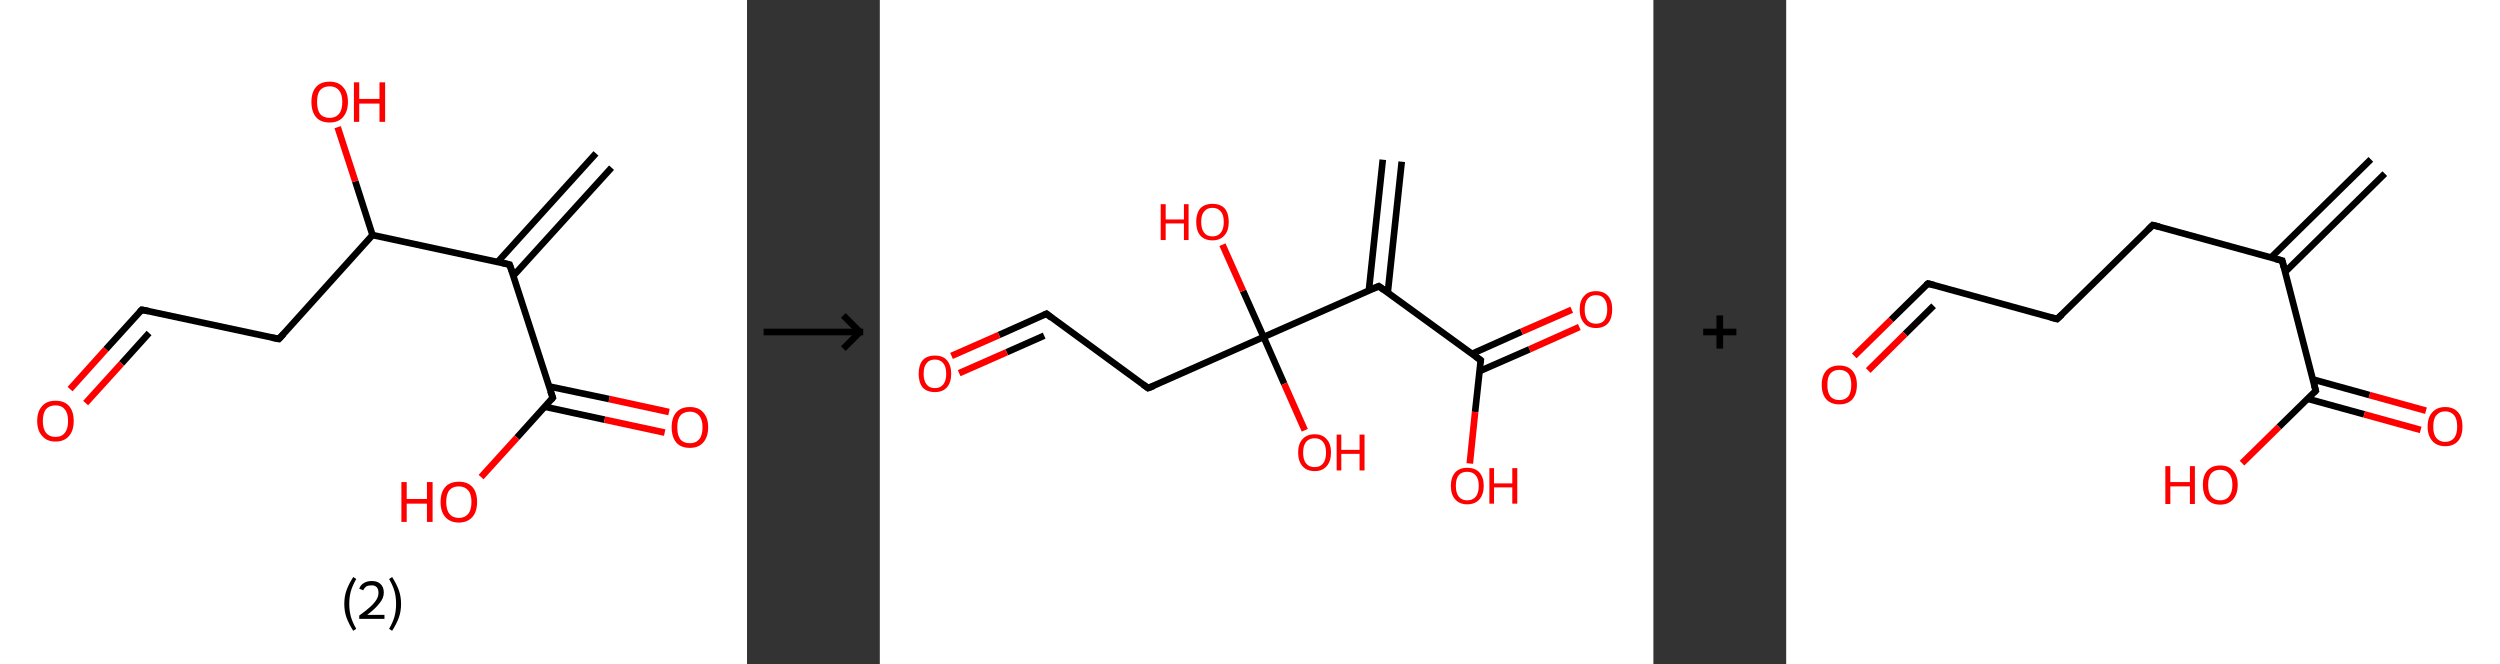<?xml version='1.0' encoding='ASCII' standalone='yes'?>
<svg xmlns="http://www.w3.org/2000/svg" xmlns:xlink="http://www.w3.org/1999/xlink" version="1.1" width="753.0px" viewBox="0 0 753.0 200.0" height="200.0px">
  <rect x="0" y="0" width="753.0" height="200.0" fill="#333333" stroke="none"/>
  <g>
    <g transform="translate(0, 0) scale(1 1) "><!-- END OF HEADER -->
<rect style="opacity:1.0;fill:#FFFFFF;stroke:none" width="225.0" height="200.0" x="0.0" y="0.0"> </rect>
<path class="bond-0 atom-0 atom-1" d="M 184.2,50.5 L 154.6,83.1" style="fill:none;fill-rule:evenodd;stroke:#000000;stroke-width:2.0px;stroke-linecap:butt;stroke-linejoin:miter;stroke-opacity:1"/>
<path class="bond-0 atom-0 atom-1" d="M 179.5,46.2 L 149.9,78.9" style="fill:none;fill-rule:evenodd;stroke:#000000;stroke-width:2.0px;stroke-linecap:butt;stroke-linejoin:miter;stroke-opacity:1"/>
<path class="bond-1 atom-1 atom-2" d="M 153.5,79.7 L 166.5,119.8" style="fill:none;fill-rule:evenodd;stroke:#000000;stroke-width:2.0px;stroke-linecap:butt;stroke-linejoin:miter;stroke-opacity:1"/>
<path class="bond-2 atom-2 atom-3" d="M 164.0,122.5 L 182.1,126.4" style="fill:none;fill-rule:evenodd;stroke:#000000;stroke-width:2.0px;stroke-linecap:butt;stroke-linejoin:miter;stroke-opacity:1"/>
<path class="bond-2 atom-2 atom-3" d="M 182.1,126.4 L 200.2,130.3" style="fill:none;fill-rule:evenodd;stroke:#FF0000;stroke-width:2.0px;stroke-linecap:butt;stroke-linejoin:miter;stroke-opacity:1"/>
<path class="bond-2 atom-2 atom-3" d="M 165.4,116.4 L 183.5,120.2" style="fill:none;fill-rule:evenodd;stroke:#000000;stroke-width:2.0px;stroke-linecap:butt;stroke-linejoin:miter;stroke-opacity:1"/>
<path class="bond-2 atom-2 atom-3" d="M 183.5,120.2 L 201.5,124.1" style="fill:none;fill-rule:evenodd;stroke:#FF0000;stroke-width:2.0px;stroke-linecap:butt;stroke-linejoin:miter;stroke-opacity:1"/>
<path class="bond-3 atom-2 atom-4" d="M 166.5,119.8 L 155.7,131.8" style="fill:none;fill-rule:evenodd;stroke:#000000;stroke-width:2.0px;stroke-linecap:butt;stroke-linejoin:miter;stroke-opacity:1"/>
<path class="bond-3 atom-2 atom-4" d="M 155.7,131.8 L 144.9,143.7" style="fill:none;fill-rule:evenodd;stroke:#FF0000;stroke-width:2.0px;stroke-linecap:butt;stroke-linejoin:miter;stroke-opacity:1"/>
<path class="bond-4 atom-1 atom-5" d="M 153.5,79.7 L 112.2,70.8" style="fill:none;fill-rule:evenodd;stroke:#000000;stroke-width:2.0px;stroke-linecap:butt;stroke-linejoin:miter;stroke-opacity:1"/>
<path class="bond-5 atom-5 atom-6" d="M 112.2,70.8 L 107.0,54.6" style="fill:none;fill-rule:evenodd;stroke:#000000;stroke-width:2.0px;stroke-linecap:butt;stroke-linejoin:miter;stroke-opacity:1"/>
<path class="bond-5 atom-5 atom-6" d="M 107.0,54.6 L 101.7,38.3" style="fill:none;fill-rule:evenodd;stroke:#FF0000;stroke-width:2.0px;stroke-linecap:butt;stroke-linejoin:miter;stroke-opacity:1"/>
<path class="bond-6 atom-5 atom-7" d="M 112.2,70.8 L 84.0,102.1" style="fill:none;fill-rule:evenodd;stroke:#000000;stroke-width:2.0px;stroke-linecap:butt;stroke-linejoin:miter;stroke-opacity:1"/>
<path class="bond-7 atom-7 atom-8" d="M 84.0,102.1 L 42.7,93.3" style="fill:none;fill-rule:evenodd;stroke:#000000;stroke-width:2.0px;stroke-linecap:butt;stroke-linejoin:miter;stroke-opacity:1"/>
<path class="bond-8 atom-8 atom-9" d="M 42.7,93.3 L 31.9,105.2" style="fill:none;fill-rule:evenodd;stroke:#000000;stroke-width:2.0px;stroke-linecap:butt;stroke-linejoin:miter;stroke-opacity:1"/>
<path class="bond-8 atom-8 atom-9" d="M 31.9,105.2 L 21.1,117.2" style="fill:none;fill-rule:evenodd;stroke:#FF0000;stroke-width:2.0px;stroke-linecap:butt;stroke-linejoin:miter;stroke-opacity:1"/>
<path class="bond-8 atom-8 atom-9" d="M 44.9,100.3 L 36.6,109.5" style="fill:none;fill-rule:evenodd;stroke:#000000;stroke-width:2.0px;stroke-linecap:butt;stroke-linejoin:miter;stroke-opacity:1"/>
<path class="bond-8 atom-8 atom-9" d="M 36.6,109.5 L 25.8,121.4" style="fill:none;fill-rule:evenodd;stroke:#FF0000;stroke-width:2.0px;stroke-linecap:butt;stroke-linejoin:miter;stroke-opacity:1"/>
<path d="M 154.2,81.7 L 153.5,79.7 L 151.4,79.2" style="fill:none;stroke:#000000;stroke-width:2.0px;stroke-linecap:butt;stroke-linejoin:miter;stroke-opacity:1;"/>
<path d="M 165.8,117.8 L 166.5,119.8 L 166.0,120.4" style="fill:none;stroke:#000000;stroke-width:2.0px;stroke-linecap:butt;stroke-linejoin:miter;stroke-opacity:1;"/>
<path d="M 85.4,100.6 L 84.0,102.1 L 81.9,101.7" style="fill:none;stroke:#000000;stroke-width:2.0px;stroke-linecap:butt;stroke-linejoin:miter;stroke-opacity:1;"/>
<path d="M 44.7,93.7 L 42.7,93.3 L 42.1,93.9" style="fill:none;stroke:#000000;stroke-width:2.0px;stroke-linecap:butt;stroke-linejoin:miter;stroke-opacity:1;"/>
<path class="atom-3" d="M 202.3 128.7 Q 202.3 125.8, 203.7 124.2 Q 205.1 122.6, 207.8 122.6 Q 210.4 122.6, 211.8 124.2 Q 213.3 125.8, 213.3 128.7 Q 213.3 131.6, 211.8 133.3 Q 210.4 134.9, 207.8 134.9 Q 205.1 134.9, 203.7 133.3 Q 202.3 131.6, 202.3 128.7 M 207.8 133.5 Q 209.6 133.5, 210.6 132.3 Q 211.6 131.1, 211.6 128.7 Q 211.6 126.4, 210.6 125.2 Q 209.6 124.0, 207.8 124.0 Q 205.9 124.0, 204.9 125.2 Q 204.0 126.3, 204.0 128.7 Q 204.0 131.1, 204.9 132.3 Q 205.9 133.5, 207.8 133.5 " fill="#FF0000"/>
<path class="atom-4" d="M 120.9 145.2 L 122.5 145.2 L 122.5 150.3 L 128.6 150.3 L 128.6 145.2 L 130.3 145.2 L 130.3 157.2 L 128.6 157.2 L 128.6 151.7 L 122.5 151.7 L 122.5 157.2 L 120.9 157.2 L 120.9 145.2 " fill="#FF0000"/>
<path class="atom-4" d="M 132.7 151.2 Q 132.7 148.3, 134.1 146.7 Q 135.5 145.1, 138.2 145.1 Q 140.9 145.1, 142.3 146.7 Q 143.7 148.3, 143.7 151.2 Q 143.7 154.1, 142.3 155.7 Q 140.8 157.4, 138.2 157.4 Q 135.6 157.4, 134.1 155.7 Q 132.7 154.1, 132.7 151.2 M 138.2 156.0 Q 140.0 156.0, 141.0 154.8 Q 142.0 153.6, 142.0 151.2 Q 142.0 148.8, 141.0 147.7 Q 140.0 146.5, 138.2 146.5 Q 136.4 146.5, 135.4 147.6 Q 134.4 148.8, 134.4 151.2 Q 134.4 153.6, 135.4 154.8 Q 136.4 156.0, 138.2 156.0 " fill="#FF0000"/>
<path class="atom-6" d="M 93.8 30.7 Q 93.8 27.8, 95.2 26.2 Q 96.6 24.6, 99.3 24.6 Q 101.9 24.6, 103.3 26.2 Q 104.8 27.8, 104.8 30.7 Q 104.8 33.6, 103.3 35.3 Q 101.9 36.9, 99.3 36.9 Q 96.6 36.9, 95.2 35.3 Q 93.8 33.6, 93.8 30.7 M 99.3 35.5 Q 101.1 35.5, 102.1 34.3 Q 103.1 33.1, 103.1 30.7 Q 103.1 28.4, 102.1 27.2 Q 101.1 26.0, 99.3 26.0 Q 97.4 26.0, 96.4 27.2 Q 95.5 28.3, 95.5 30.7 Q 95.5 33.1, 96.4 34.3 Q 97.4 35.5, 99.3 35.5 " fill="#FF0000"/>
<path class="atom-6" d="M 106.6 24.8 L 108.2 24.8 L 108.2 29.8 L 114.3 29.8 L 114.3 24.8 L 116.0 24.8 L 116.0 36.7 L 114.3 36.7 L 114.3 31.2 L 108.2 31.2 L 108.2 36.7 L 106.6 36.7 L 106.6 24.8 " fill="#FF0000"/>
<path class="atom-9" d="M 11.2 126.8 Q 11.2 123.9, 12.7 122.3 Q 14.1 120.7, 16.7 120.7 Q 19.4 120.7, 20.8 122.3 Q 22.2 123.9, 22.2 126.8 Q 22.2 129.7, 20.8 131.3 Q 19.4 133.0, 16.7 133.0 Q 14.1 133.0, 12.7 131.3 Q 11.2 129.7, 11.2 126.8 M 16.7 131.6 Q 18.6 131.6, 19.5 130.4 Q 20.5 129.2, 20.5 126.8 Q 20.5 124.4, 19.5 123.3 Q 18.6 122.1, 16.7 122.1 Q 14.9 122.1, 13.9 123.2 Q 12.9 124.4, 12.9 126.8 Q 12.9 129.2, 13.9 130.4 Q 14.9 131.6, 16.7 131.6 " fill="#FF0000"/>
<path class="legend" d="M 103.7 181.9 Q 103.7 179.6, 104.4 177.7 Q 105.1 175.8, 106.4 173.8 L 107.3 174.4 Q 106.2 176.3, 105.7 178.0 Q 105.2 179.7, 105.2 181.9 Q 105.2 184.0, 105.7 185.8 Q 106.2 187.5, 107.3 189.4 L 106.4 190.0 Q 105.1 188.0, 104.4 186.1 Q 103.7 184.2, 103.7 181.9 " fill="#000000"/>
<path class="legend" d="M 108.2 177.3 Q 108.6 176.2, 109.6 175.6 Q 110.6 175.0, 112.0 175.0 Q 113.7 175.0, 114.6 175.9 Q 115.6 176.8, 115.6 178.5 Q 115.6 180.2, 114.3 181.7 Q 113.1 183.3, 110.6 185.2 L 115.8 185.2 L 115.8 186.4 L 108.2 186.4 L 108.2 185.4 Q 110.3 183.9, 111.5 182.8 Q 112.8 181.6, 113.4 180.6 Q 114.0 179.6, 114.0 178.6 Q 114.0 177.5, 113.5 176.9 Q 112.9 176.3, 112.0 176.3 Q 111.0 176.3, 110.4 176.6 Q 109.8 177.0, 109.4 177.8 L 108.2 177.3 " fill="#000000"/>
<path class="legend" d="M 120.8 181.9 Q 120.8 184.2, 120.1 186.1 Q 119.4 188.0, 118.1 190.0 L 117.2 189.4 Q 118.3 187.5, 118.8 185.8 Q 119.3 184.0, 119.3 181.9 Q 119.3 179.7, 118.8 178.0 Q 118.3 176.3, 117.2 174.4 L 118.1 173.8 Q 119.4 175.8, 120.1 177.7 Q 120.8 179.6, 120.8 181.9 " fill="#000000"/>
</g>
    <g transform="translate(225.0, 0) scale(1 1) "><line x1="5" y1="100" x2="35" y2="100" style="stroke:rgb(0,0,0);stroke-width:2"/>
  <line x1="34" y1="100" x2="29" y2="95" style="stroke:rgb(0,0,0);stroke-width:2"/>
  <line x1="34" y1="100" x2="29" y2="105" style="stroke:rgb(0,0,0);stroke-width:2"/>
</g>
    <g transform="translate(265.0, 0) scale(1 1) "><!-- END OF HEADER -->
<rect style="opacity:1.0;fill:#FFFFFF;stroke:none" width="233.0" height="200.0" x="0.0" y="0.0"> </rect>
<path class="bond-0 atom-0 atom-1" d="M 157.2,48.7 L 153.0,88.1" style="fill:none;fill-rule:evenodd;stroke:#000000;stroke-width:2.0px;stroke-linecap:butt;stroke-linejoin:miter;stroke-opacity:1"/>
<path class="bond-0 atom-0 atom-1" d="M 151.5,48.1 L 147.3,87.5" style="fill:none;fill-rule:evenodd;stroke:#000000;stroke-width:2.0px;stroke-linecap:butt;stroke-linejoin:miter;stroke-opacity:1"/>
<path class="bond-1 atom-1 atom-2" d="M 150.3,86.2 L 181.0,108.5" style="fill:none;fill-rule:evenodd;stroke:#000000;stroke-width:2.0px;stroke-linecap:butt;stroke-linejoin:miter;stroke-opacity:1"/>
<path class="bond-2 atom-2 atom-3" d="M 180.6,111.8 L 195.7,105.2" style="fill:none;fill-rule:evenodd;stroke:#000000;stroke-width:2.0px;stroke-linecap:butt;stroke-linejoin:miter;stroke-opacity:1"/>
<path class="bond-2 atom-2 atom-3" d="M 195.7,105.2 L 210.7,98.5" style="fill:none;fill-rule:evenodd;stroke:#FF0000;stroke-width:2.0px;stroke-linecap:butt;stroke-linejoin:miter;stroke-opacity:1"/>
<path class="bond-2 atom-2 atom-3" d="M 178.3,106.6 L 193.3,99.9" style="fill:none;fill-rule:evenodd;stroke:#000000;stroke-width:2.0px;stroke-linecap:butt;stroke-linejoin:miter;stroke-opacity:1"/>
<path class="bond-2 atom-2 atom-3" d="M 193.3,99.9 L 208.4,93.3" style="fill:none;fill-rule:evenodd;stroke:#FF0000;stroke-width:2.0px;stroke-linecap:butt;stroke-linejoin:miter;stroke-opacity:1"/>
<path class="bond-3 atom-2 atom-4" d="M 181.0,108.5 L 179.3,124.1" style="fill:none;fill-rule:evenodd;stroke:#000000;stroke-width:2.0px;stroke-linecap:butt;stroke-linejoin:miter;stroke-opacity:1"/>
<path class="bond-3 atom-2 atom-4" d="M 179.3,124.1 L 177.7,139.6" style="fill:none;fill-rule:evenodd;stroke:#FF0000;stroke-width:2.0px;stroke-linecap:butt;stroke-linejoin:miter;stroke-opacity:1"/>
<path class="bond-4 atom-1 atom-5" d="M 150.3,86.2 L 115.6,101.5" style="fill:none;fill-rule:evenodd;stroke:#000000;stroke-width:2.0px;stroke-linecap:butt;stroke-linejoin:miter;stroke-opacity:1"/>
<path class="bond-5 atom-5 atom-6" d="M 115.6,101.5 L 109.4,87.6" style="fill:none;fill-rule:evenodd;stroke:#000000;stroke-width:2.0px;stroke-linecap:butt;stroke-linejoin:miter;stroke-opacity:1"/>
<path class="bond-5 atom-5 atom-6" d="M 109.4,87.6 L 103.2,73.7" style="fill:none;fill-rule:evenodd;stroke:#FF0000;stroke-width:2.0px;stroke-linecap:butt;stroke-linejoin:miter;stroke-opacity:1"/>
<path class="bond-6 atom-5 atom-7" d="M 115.6,101.5 L 121.8,115.6" style="fill:none;fill-rule:evenodd;stroke:#000000;stroke-width:2.0px;stroke-linecap:butt;stroke-linejoin:miter;stroke-opacity:1"/>
<path class="bond-6 atom-5 atom-7" d="M 121.8,115.6 L 128.0,129.6" style="fill:none;fill-rule:evenodd;stroke:#FF0000;stroke-width:2.0px;stroke-linecap:butt;stroke-linejoin:miter;stroke-opacity:1"/>
<path class="bond-7 atom-5 atom-8" d="M 115.6,101.5 L 80.8,116.9" style="fill:none;fill-rule:evenodd;stroke:#000000;stroke-width:2.0px;stroke-linecap:butt;stroke-linejoin:miter;stroke-opacity:1"/>
<path class="bond-8 atom-8 atom-9" d="M 80.8,116.9 L 50.2,94.5" style="fill:none;fill-rule:evenodd;stroke:#000000;stroke-width:2.0px;stroke-linecap:butt;stroke-linejoin:miter;stroke-opacity:1"/>
<path class="bond-9 atom-9 atom-10" d="M 50.2,94.5 L 35.9,100.9" style="fill:none;fill-rule:evenodd;stroke:#000000;stroke-width:2.0px;stroke-linecap:butt;stroke-linejoin:miter;stroke-opacity:1"/>
<path class="bond-9 atom-9 atom-10" d="M 35.9,100.9 L 21.6,107.2" style="fill:none;fill-rule:evenodd;stroke:#FF0000;stroke-width:2.0px;stroke-linecap:butt;stroke-linejoin:miter;stroke-opacity:1"/>
<path class="bond-9 atom-9 atom-10" d="M 49.5,101.1 L 38.2,106.1" style="fill:none;fill-rule:evenodd;stroke:#000000;stroke-width:2.0px;stroke-linecap:butt;stroke-linejoin:miter;stroke-opacity:1"/>
<path class="bond-9 atom-9 atom-10" d="M 38.2,106.1 L 23.9,112.4" style="fill:none;fill-rule:evenodd;stroke:#FF0000;stroke-width:2.0px;stroke-linecap:butt;stroke-linejoin:miter;stroke-opacity:1"/>
<path d="M 151.8,87.3 L 150.3,86.2 L 148.6,86.9" style="fill:none;stroke:#000000;stroke-width:2.0px;stroke-linecap:butt;stroke-linejoin:miter;stroke-opacity:1;"/>
<path d="M 179.5,107.4 L 181.0,108.5 L 180.9,109.3" style="fill:none;stroke:#000000;stroke-width:2.0px;stroke-linecap:butt;stroke-linejoin:miter;stroke-opacity:1;"/>
<path d="M 82.6,116.2 L 80.8,116.9 L 79.3,115.8" style="fill:none;stroke:#000000;stroke-width:2.0px;stroke-linecap:butt;stroke-linejoin:miter;stroke-opacity:1;"/>
<path d="M 51.7,95.7 L 50.2,94.5 L 49.4,94.9" style="fill:none;stroke:#000000;stroke-width:2.0px;stroke-linecap:butt;stroke-linejoin:miter;stroke-opacity:1;"/>
<path class="atom-3" d="M 210.8 93.2 Q 210.8 90.6, 212.1 89.2 Q 213.3 87.7, 215.7 87.7 Q 218.1 87.7, 219.4 89.2 Q 220.6 90.6, 220.6 93.2 Q 220.6 95.8, 219.4 97.3 Q 218.1 98.8, 215.7 98.8 Q 213.3 98.8, 212.1 97.3 Q 210.8 95.8, 210.8 93.2 M 215.7 97.5 Q 217.4 97.5, 218.2 96.5 Q 219.1 95.3, 219.1 93.2 Q 219.1 91.1, 218.2 90.0 Q 217.4 88.9, 215.7 88.9 Q 214.1 88.9, 213.2 90.0 Q 212.3 91.1, 212.3 93.2 Q 212.3 95.4, 213.2 96.5 Q 214.1 97.5, 215.7 97.5 " fill="#FF0000"/>
<path class="atom-4" d="M 172.0 146.3 Q 172.0 143.8, 173.3 142.3 Q 174.6 140.9, 176.9 140.9 Q 179.3 140.9, 180.6 142.3 Q 181.9 143.8, 181.9 146.3 Q 181.9 148.9, 180.6 150.4 Q 179.3 151.9, 176.9 151.9 Q 174.6 151.9, 173.3 150.4 Q 172.0 149.0, 172.0 146.3 M 176.9 150.7 Q 178.6 150.7, 179.5 149.6 Q 180.4 148.5, 180.4 146.3 Q 180.4 144.2, 179.5 143.2 Q 178.6 142.1, 176.9 142.1 Q 175.3 142.1, 174.4 143.1 Q 173.5 144.2, 173.5 146.3 Q 173.5 148.5, 174.4 149.6 Q 175.3 150.7, 176.9 150.7 " fill="#FF0000"/>
<path class="atom-4" d="M 183.6 141.0 L 185.0 141.0 L 185.0 145.6 L 190.5 145.6 L 190.5 141.0 L 192.0 141.0 L 192.0 151.7 L 190.5 151.7 L 190.5 146.8 L 185.0 146.8 L 185.0 151.7 L 183.6 151.7 L 183.6 141.0 " fill="#FF0000"/>
<path class="atom-6" d="M 84.6 61.5 L 86.1 61.5 L 86.1 66.1 L 91.6 66.1 L 91.6 61.5 L 93.0 61.5 L 93.0 72.3 L 91.6 72.3 L 91.6 67.3 L 86.1 67.3 L 86.1 72.3 L 84.6 72.3 L 84.6 61.5 " fill="#FF0000"/>
<path class="atom-6" d="M 95.3 66.8 Q 95.3 64.3, 96.5 62.8 Q 97.8 61.4, 100.2 61.4 Q 102.6 61.4, 103.9 62.8 Q 105.1 64.3, 105.1 66.8 Q 105.1 69.5, 103.8 70.9 Q 102.5 72.4, 100.2 72.4 Q 97.8 72.4, 96.5 70.9 Q 95.3 69.5, 95.3 66.8 M 100.2 71.2 Q 101.8 71.2, 102.7 70.1 Q 103.6 69.0, 103.6 66.8 Q 103.6 64.7, 102.7 63.7 Q 101.8 62.6, 100.2 62.6 Q 98.5 62.6, 97.7 63.7 Q 96.8 64.7, 96.8 66.8 Q 96.8 69.0, 97.7 70.1 Q 98.5 71.2, 100.2 71.2 " fill="#FF0000"/>
<path class="atom-7" d="M 126.0 136.3 Q 126.0 133.7, 127.3 132.3 Q 128.6 130.8, 131.0 130.8 Q 133.3 130.8, 134.6 132.3 Q 135.9 133.7, 135.9 136.3 Q 135.9 138.9, 134.6 140.4 Q 133.3 141.9, 131.0 141.9 Q 128.6 141.9, 127.3 140.4 Q 126.0 138.9, 126.0 136.3 M 131.0 140.7 Q 132.6 140.7, 133.5 139.6 Q 134.4 138.5, 134.4 136.3 Q 134.4 134.2, 133.5 133.1 Q 132.6 132.0, 131.0 132.0 Q 129.3 132.0, 128.4 133.1 Q 127.5 134.2, 127.5 136.3 Q 127.5 138.5, 128.4 139.6 Q 129.3 140.7, 131.0 140.7 " fill="#FF0000"/>
<path class="atom-7" d="M 137.6 130.9 L 139.0 130.9 L 139.0 135.5 L 144.5 135.5 L 144.5 130.9 L 146.0 130.9 L 146.0 141.7 L 144.5 141.7 L 144.5 136.7 L 139.0 136.7 L 139.0 141.7 L 137.6 141.7 L 137.6 130.9 " fill="#FF0000"/>
<path class="atom-10" d="M 11.7 112.6 Q 11.7 110.0, 12.9 108.5 Q 14.2 107.1, 16.6 107.1 Q 19.0 107.1, 20.2 108.5 Q 21.5 110.0, 21.5 112.6 Q 21.5 115.2, 20.2 116.7 Q 18.9 118.1, 16.6 118.1 Q 14.2 118.1, 12.9 116.7 Q 11.7 115.2, 11.7 112.6 M 16.6 116.9 Q 18.2 116.9, 19.1 115.8 Q 20.0 114.7, 20.0 112.6 Q 20.0 110.4, 19.1 109.4 Q 18.2 108.3, 16.6 108.3 Q 14.9 108.3, 14.1 109.4 Q 13.2 110.4, 13.2 112.6 Q 13.2 114.7, 14.1 115.8 Q 14.9 116.9, 16.6 116.9 " fill="#FF0000"/>
</g>
    <g transform="translate(498.0, 0) scale(1 1) "><line x1="15" y1="100" x2="25" y2="100" style="stroke:rgb(0,0,0);stroke-width:2"/>
  <line x1="20" y1="95" x2="20" y2="105" style="stroke:rgb(0,0,0);stroke-width:2"/>
</g>
    <g transform="translate(538.0, 0) scale(1 1) "><!-- END OF HEADER -->
<rect style="opacity:1.0;fill:#FFFFFF;stroke:none" width="215.0" height="200.0" x="0.0" y="0.0"> </rect>
<path class="bond-0 atom-0 atom-1" d="M 180.3,52.3 L 150.3,81.9" style="fill:none;fill-rule:evenodd;stroke:#000000;stroke-width:2.0px;stroke-linecap:butt;stroke-linejoin:miter;stroke-opacity:1"/>
<path class="bond-0 atom-0 atom-1" d="M 176.1,48.0 L 146.0,77.6" style="fill:none;fill-rule:evenodd;stroke:#000000;stroke-width:2.0px;stroke-linecap:butt;stroke-linejoin:miter;stroke-opacity:1"/>
<path class="bond-1 atom-1 atom-2" d="M 149.4,78.5 L 110.4,67.8" style="fill:none;fill-rule:evenodd;stroke:#000000;stroke-width:2.0px;stroke-linecap:butt;stroke-linejoin:miter;stroke-opacity:1"/>
<path class="bond-2 atom-2 atom-3" d="M 110.4,67.8 L 81.6,96.1" style="fill:none;fill-rule:evenodd;stroke:#000000;stroke-width:2.0px;stroke-linecap:butt;stroke-linejoin:miter;stroke-opacity:1"/>
<path class="bond-3 atom-3 atom-4" d="M 81.6,96.1 L 42.7,85.4" style="fill:none;fill-rule:evenodd;stroke:#000000;stroke-width:2.0px;stroke-linecap:butt;stroke-linejoin:miter;stroke-opacity:1"/>
<path class="bond-4 atom-4 atom-5" d="M 42.7,85.4 L 31.6,96.3" style="fill:none;fill-rule:evenodd;stroke:#000000;stroke-width:2.0px;stroke-linecap:butt;stroke-linejoin:miter;stroke-opacity:1"/>
<path class="bond-4 atom-4 atom-5" d="M 31.6,96.3 L 20.5,107.2" style="fill:none;fill-rule:evenodd;stroke:#FF0000;stroke-width:2.0px;stroke-linecap:butt;stroke-linejoin:miter;stroke-opacity:1"/>
<path class="bond-4 atom-4 atom-5" d="M 44.4,92.1 L 35.8,100.6" style="fill:none;fill-rule:evenodd;stroke:#000000;stroke-width:2.0px;stroke-linecap:butt;stroke-linejoin:miter;stroke-opacity:1"/>
<path class="bond-4 atom-4 atom-5" d="M 35.8,100.6 L 24.7,111.6" style="fill:none;fill-rule:evenodd;stroke:#FF0000;stroke-width:2.0px;stroke-linecap:butt;stroke-linejoin:miter;stroke-opacity:1"/>
<path class="bond-5 atom-1 atom-6" d="M 149.4,78.5 L 159.5,117.7" style="fill:none;fill-rule:evenodd;stroke:#000000;stroke-width:2.0px;stroke-linecap:butt;stroke-linejoin:miter;stroke-opacity:1"/>
<path class="bond-6 atom-6 atom-7" d="M 157.0,120.1 L 174.1,124.8" style="fill:none;fill-rule:evenodd;stroke:#000000;stroke-width:2.0px;stroke-linecap:butt;stroke-linejoin:miter;stroke-opacity:1"/>
<path class="bond-6 atom-6 atom-7" d="M 174.1,124.8 L 191.1,129.5" style="fill:none;fill-rule:evenodd;stroke:#FF0000;stroke-width:2.0px;stroke-linecap:butt;stroke-linejoin:miter;stroke-opacity:1"/>
<path class="bond-6 atom-6 atom-7" d="M 158.7,114.3 L 175.7,119.0" style="fill:none;fill-rule:evenodd;stroke:#000000;stroke-width:2.0px;stroke-linecap:butt;stroke-linejoin:miter;stroke-opacity:1"/>
<path class="bond-6 atom-6 atom-7" d="M 175.7,119.0 L 192.7,123.7" style="fill:none;fill-rule:evenodd;stroke:#FF0000;stroke-width:2.0px;stroke-linecap:butt;stroke-linejoin:miter;stroke-opacity:1"/>
<path class="bond-7 atom-6 atom-8" d="M 159.5,117.7 L 148.4,128.6" style="fill:none;fill-rule:evenodd;stroke:#000000;stroke-width:2.0px;stroke-linecap:butt;stroke-linejoin:miter;stroke-opacity:1"/>
<path class="bond-7 atom-6 atom-8" d="M 148.4,128.6 L 137.3,139.5" style="fill:none;fill-rule:evenodd;stroke:#FF0000;stroke-width:2.0px;stroke-linecap:butt;stroke-linejoin:miter;stroke-opacity:1"/>
<path d="M 147.4,78.0 L 149.4,78.5 L 149.9,80.5" style="fill:none;stroke:#000000;stroke-width:2.0px;stroke-linecap:butt;stroke-linejoin:miter;stroke-opacity:1;"/>
<path d="M 112.4,68.3 L 110.4,67.8 L 109.0,69.2" style="fill:none;stroke:#000000;stroke-width:2.0px;stroke-linecap:butt;stroke-linejoin:miter;stroke-opacity:1;"/>
<path d="M 83.1,94.7 L 81.6,96.1 L 79.7,95.6" style="fill:none;stroke:#000000;stroke-width:2.0px;stroke-linecap:butt;stroke-linejoin:miter;stroke-opacity:1;"/>
<path d="M 44.6,85.9 L 42.7,85.4 L 42.1,85.9" style="fill:none;stroke:#000000;stroke-width:2.0px;stroke-linecap:butt;stroke-linejoin:miter;stroke-opacity:1;"/>
<path d="M 159.0,115.7 L 159.5,117.7 L 159.0,118.2" style="fill:none;stroke:#000000;stroke-width:2.0px;stroke-linecap:butt;stroke-linejoin:miter;stroke-opacity:1;"/>
<path class="atom-5" d="M 10.7 115.9 Q 10.7 113.2, 12.1 111.6 Q 13.5 110.1, 16.0 110.1 Q 18.5 110.1, 19.9 111.6 Q 21.3 113.2, 21.3 115.9 Q 21.3 118.7, 19.9 120.3 Q 18.5 121.8, 16.0 121.8 Q 13.5 121.8, 12.1 120.3 Q 10.7 118.7, 10.7 115.9 M 16.0 120.5 Q 17.7 120.5, 18.7 119.4 Q 19.6 118.2, 19.6 115.9 Q 19.6 113.7, 18.7 112.5 Q 17.7 111.4, 16.0 111.4 Q 14.3 111.4, 13.3 112.5 Q 12.4 113.6, 12.4 115.9 Q 12.4 118.2, 13.3 119.4 Q 14.3 120.5, 16.0 120.5 " fill="#FF0000"/>
<path class="atom-7" d="M 193.2 128.5 Q 193.2 125.7, 194.6 124.2 Q 196.0 122.6, 198.5 122.6 Q 201.0 122.6, 202.4 124.2 Q 203.7 125.7, 203.7 128.5 Q 203.7 131.2, 202.4 132.8 Q 201.0 134.4, 198.5 134.4 Q 196.0 134.4, 194.6 132.8 Q 193.2 131.2, 193.2 128.5 M 198.5 133.1 Q 200.2 133.1, 201.2 131.9 Q 202.1 130.7, 202.1 128.5 Q 202.1 126.2, 201.2 125.1 Q 200.2 123.9, 198.5 123.9 Q 196.8 123.9, 195.8 125.1 Q 194.9 126.2, 194.9 128.5 Q 194.9 130.8, 195.8 131.9 Q 196.8 133.1, 198.5 133.1 " fill="#FF0000"/>
<path class="atom-8" d="M 114.2 140.4 L 115.7 140.4 L 115.7 145.2 L 121.6 145.2 L 121.6 140.4 L 123.1 140.4 L 123.1 151.8 L 121.6 151.8 L 121.6 146.5 L 115.7 146.5 L 115.7 151.8 L 114.2 151.8 L 114.2 140.4 " fill="#FF0000"/>
<path class="atom-8" d="M 125.5 146.0 Q 125.5 143.3, 126.8 141.8 Q 128.2 140.2, 130.7 140.2 Q 133.3 140.2, 134.6 141.8 Q 136.0 143.3, 136.0 146.0 Q 136.0 148.8, 134.6 150.4 Q 133.2 152.0, 130.7 152.0 Q 128.2 152.0, 126.8 150.4 Q 125.5 148.8, 125.5 146.0 M 130.7 150.7 Q 132.5 150.7, 133.4 149.5 Q 134.4 148.3, 134.4 146.0 Q 134.4 143.8, 133.4 142.7 Q 132.5 141.5, 130.7 141.5 Q 129.0 141.5, 128.0 142.6 Q 127.1 143.8, 127.1 146.0 Q 127.1 148.4, 128.0 149.5 Q 129.0 150.7, 130.7 150.7 " fill="#FF0000"/>
</g>
  </g>
</svg>
